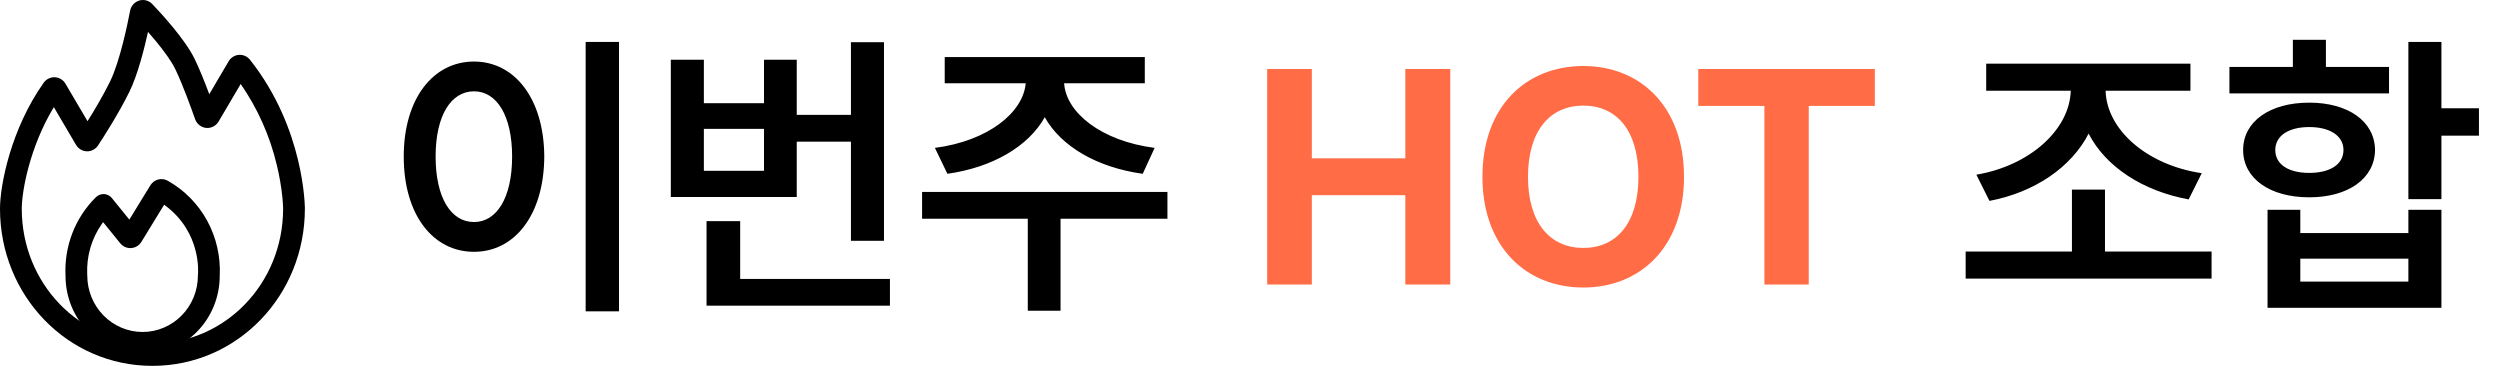 <svg width="123" height="18" viewBox="0 0 123 18" fill="none" xmlns="http://www.w3.org/2000/svg">
<g clip-path="url(#clip0_105_1950)">
<path fill-rule="evenodd" clip-rule="evenodd" d="M10.811 13.577C10.859 12.632 10.646 11.692 10.196 10.864C9.745 10.037 9.076 9.356 8.264 8.899C8.12 8.814 7.949 8.789 7.787 8.83C7.625 8.871 7.486 8.974 7.397 9.119L6.364 10.805L5.505 9.745C5.458 9.687 5.399 9.639 5.333 9.605C5.267 9.572 5.195 9.552 5.121 9.548C5.047 9.544 4.973 9.556 4.904 9.582C4.835 9.609 4.772 9.65 4.719 9.702C4.212 10.201 3.817 10.806 3.559 11.474C3.301 12.142 3.187 12.859 3.224 13.577C3.224 14.603 3.623 15.588 4.335 16.313C5.046 17.039 6.011 17.447 7.017 17.447C8.023 17.447 8.987 17.039 9.699 16.313C10.41 15.588 10.81 14.603 10.81 13.577M5.074 10.931C5.052 10.961 5.03 10.991 5.008 11.021C4.504 11.739 4.251 12.609 4.291 13.492C4.293 13.513 4.294 13.534 4.294 13.556C4.294 14.293 4.581 14.999 5.091 15.52C5.602 16.04 6.294 16.333 7.016 16.333C7.737 16.333 8.43 16.04 8.94 15.52C9.45 14.999 9.737 14.293 9.737 13.556L9.74 13.493C9.748 13.421 9.915 11.467 8.162 10.137C8.133 10.116 8.104 10.094 8.075 10.073L6.957 11.899C6.903 11.987 6.829 12.06 6.742 12.114C6.654 12.167 6.556 12.198 6.454 12.205C6.353 12.212 6.251 12.194 6.157 12.153C6.064 12.112 5.981 12.049 5.916 11.969L5.074 10.931Z" fill="black"/>
<path fill-rule="evenodd" clip-rule="evenodd" d="M6.401 0.53C6.423 0.413 6.476 0.304 6.555 0.215C6.634 0.127 6.735 0.062 6.847 0.027C6.959 -0.007 7.079 -0.009 7.192 0.021C7.305 0.051 7.409 0.112 7.49 0.198C7.698 0.414 8.098 0.843 8.504 1.337C8.902 1.821 9.338 2.404 9.588 2.923C9.832 3.43 10.092 4.086 10.296 4.634L11.249 3.016C11.302 2.926 11.376 2.85 11.464 2.795C11.552 2.739 11.651 2.707 11.754 2.699C11.857 2.692 11.961 2.71 12.056 2.752C12.15 2.793 12.234 2.858 12.299 2.94C13.652 4.645 14.326 6.472 14.661 7.867C14.83 8.565 14.914 9.159 14.957 9.581C14.979 9.792 14.993 10.003 15 10.215V10.271C15 14.531 11.688 18 7.498 18C3.309 18 0 14.532 0 10.271C0 9.098 0.543 6.335 2.15 4.07C2.213 3.982 2.295 3.912 2.391 3.865C2.486 3.818 2.591 3.796 2.697 3.8C2.803 3.805 2.906 3.836 2.998 3.892C3.089 3.947 3.165 4.024 3.22 4.117L4.307 5.963C4.637 5.437 5.079 4.696 5.414 4.013C5.896 3.029 6.279 1.174 6.401 0.531M7.282 1.57C7.089 2.444 6.768 3.693 6.372 4.504C5.845 5.579 5.085 6.759 4.824 7.156C4.763 7.248 4.681 7.322 4.585 7.372C4.49 7.423 4.383 7.448 4.275 7.445C4.167 7.442 4.062 7.411 3.968 7.356C3.875 7.301 3.797 7.222 3.741 7.128L2.649 5.271C1.474 7.21 1.071 9.389 1.071 10.271C1.071 13.942 3.915 16.905 7.498 16.905C11.082 16.905 13.929 13.942 13.929 10.271V10.24C13.922 10.057 13.91 9.875 13.892 9.693C13.837 9.165 13.746 8.643 13.621 8.128C13.282 6.693 12.678 5.337 11.842 4.132L10.756 5.978C10.693 6.084 10.602 6.17 10.493 6.226C10.384 6.282 10.262 6.305 10.14 6.293C10.019 6.28 9.904 6.233 9.808 6.156C9.712 6.08 9.639 5.977 9.598 5.86C9.424 5.363 8.999 4.178 8.626 3.406C8.436 3.012 8.073 2.513 7.683 2.04C7.552 1.881 7.419 1.724 7.282 1.57Z" fill="black"/>
</g>
<path d="M30.455 2.062V15.318H28.814V2.062H30.455ZM23.321 3.028C25.314 3.028 26.764 4.845 26.778 7.701C26.764 10.587 25.314 12.389 23.321 12.389C21.314 12.389 19.864 10.587 19.864 7.701C19.864 4.845 21.314 3.028 23.321 3.028ZM23.321 4.493C22.193 4.493 21.432 5.68 21.432 7.701C21.432 9.737 22.193 10.924 23.321 10.924C24.435 10.924 25.196 9.737 25.196 7.701C25.196 5.68 24.435 4.493 23.321 4.493ZM43.492 2.076V11.847H41.866V6.969H39.2V9.693H33.004V2.94H34.63V5.079H37.589V2.94H39.2V5.65H41.866V2.076H43.492ZM43.785 13.722V15.04H34.762V10.88H36.417V13.722H43.785ZM34.63 8.404H37.589V6.339H34.63V8.404ZM57.438 9.444V10.763H52.179V15.289H50.567V10.763H45.367V9.444H57.438ZM56.324 2.809V4.098H52.355C52.45 5.548 54.193 6.939 56.808 7.276L56.222 8.551C53.966 8.236 52.208 7.203 51.402 5.768C50.597 7.203 48.839 8.236 46.612 8.551L45.997 7.276C48.597 6.939 50.34 5.548 50.465 4.098H46.48V2.809H56.324ZM108.81 12.374V13.707H96.71V12.374H101.939V9.327H103.565V12.374H108.81ZM107.77 3.131V4.464H103.595C103.646 6.368 105.609 8.119 108.326 8.521L107.682 9.811C105.44 9.4 103.609 8.221 102.76 6.573C101.903 8.243 100.086 9.466 97.882 9.884L97.237 8.595C99.881 8.148 101.83 6.368 101.881 4.464H97.721V3.131H107.77ZM120.118 2.062V5.328H121.964V6.676H120.118V9.796H118.492V2.062H120.118ZM113.175 10.323V11.466H118.492V10.323H120.118V15.143H111.563V10.323H113.175ZM113.175 13.854H118.492V12.726H113.175V13.854ZM117.54 3.292V4.596H109.688V3.292H112.809V1.959H114.435V3.292H117.54ZM113.614 5.05C115.533 5.05 116.837 5.973 116.852 7.379C116.837 8.785 115.533 9.708 113.614 9.708C111.681 9.708 110.362 8.785 110.362 7.379C110.362 5.973 111.681 5.05 113.614 5.05ZM113.614 6.251C112.604 6.251 111.944 6.676 111.944 7.379C111.944 8.097 112.604 8.507 113.614 8.507C114.625 8.507 115.299 8.097 115.299 7.379C115.299 6.676 114.625 6.251 113.614 6.251Z" fill="black"/>
<path d="M62.345 14V3.395H64.542V7.789H69.142V3.395H71.353V14H69.142V9.605H64.542V14H62.345ZM82.853 8.697C82.853 12.154 80.699 14.146 77.901 14.146C75.074 14.146 72.936 12.14 72.936 8.697C72.936 5.24 75.074 3.248 77.901 3.248C80.699 3.248 82.853 5.24 82.853 8.697ZM80.611 8.697C80.611 6.427 79.542 5.196 77.901 5.196C76.261 5.196 75.177 6.427 75.177 8.697C75.177 10.968 76.261 12.198 77.901 12.198C79.542 12.198 80.611 10.968 80.611 8.697ZM83.556 5.211V3.395H92.242V5.211H88.99V14H86.808V5.211H83.556Z" fill="#FF6C46"/>
<defs>
<clipPath id="clip0_105_1950">
<rect width="15" height="18" fill="white"/>
</clipPath>
</defs>
</svg>

